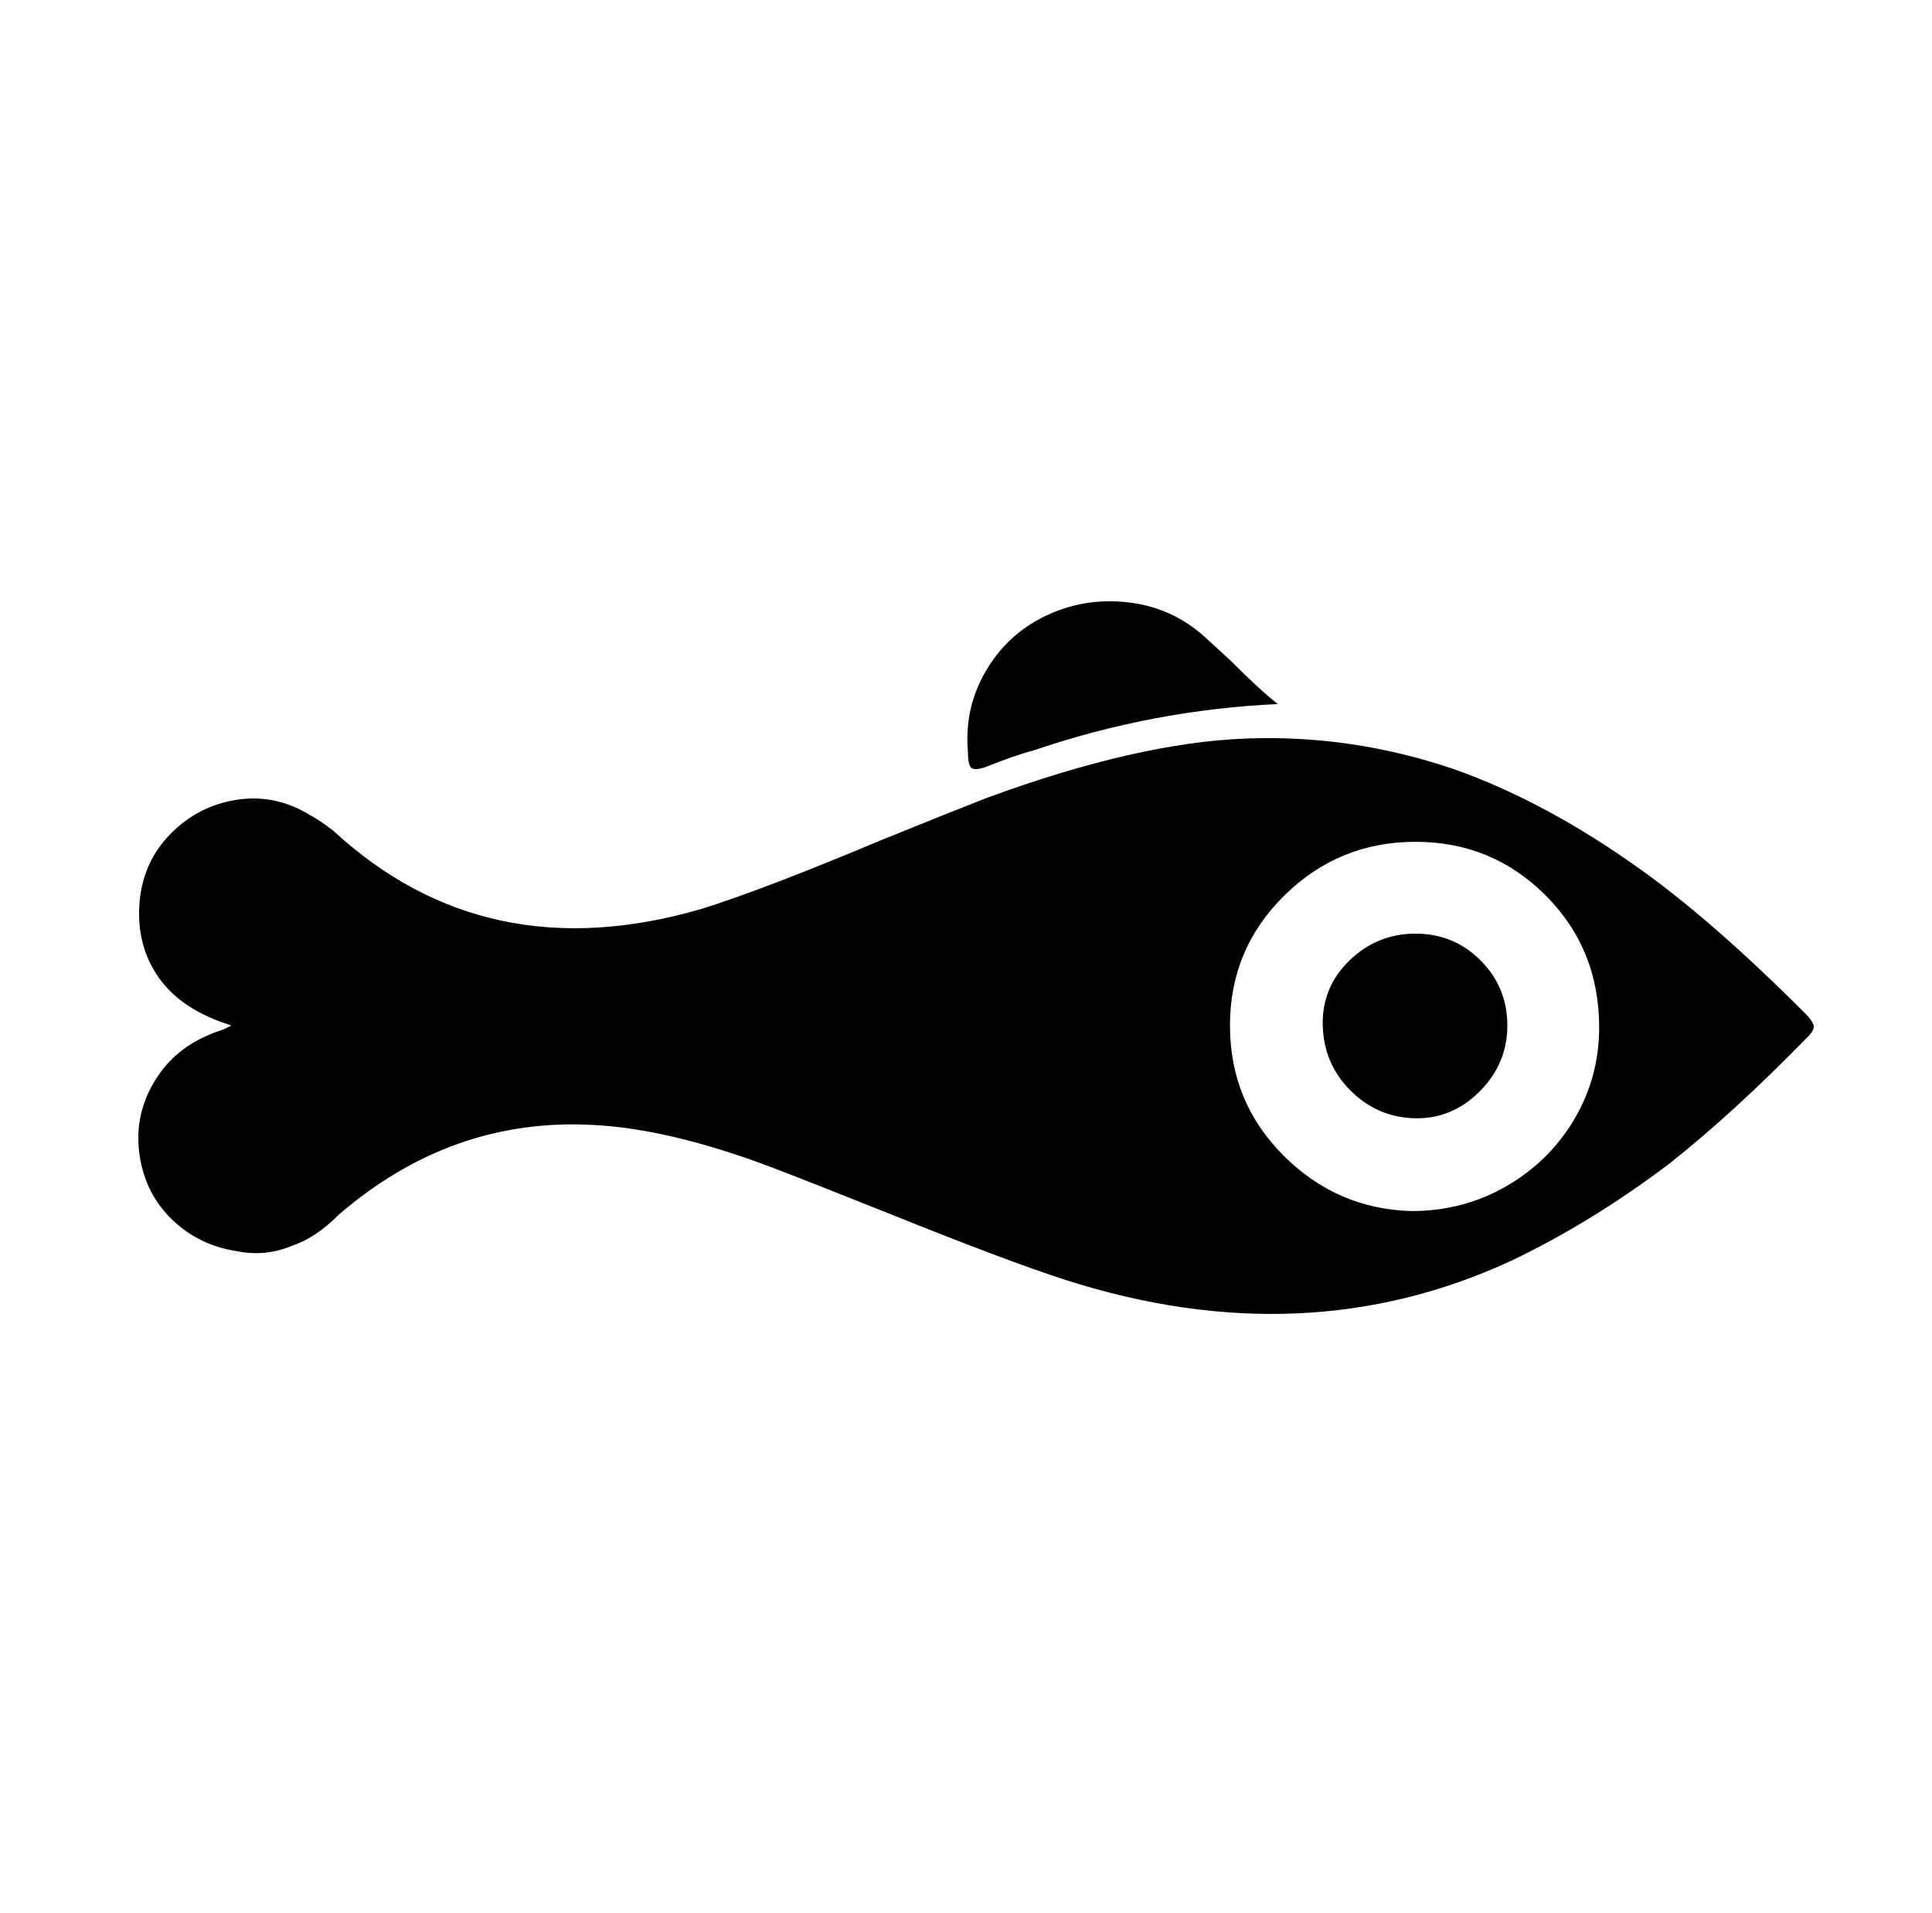 <svg xmlns="http://www.w3.org/2000/svg" viewBox="-10 0 1010 1000"><path d="M111 536q-26-8-38-25t-10-40q2-21 16.5-35.5T114 418t38 8q4 2 12 8 80 74 193 41 32-10 94-36 37-15 55-22 79-29 136-31 55-2 108 16 48 17 97 52 38 27 86 75l1 1q3 3 4 5.5t-3 6.5q-38 39-72 66-41 31-83 51-108 50-233 10-31-10-93-35-40-16-61-24-53-20-93-22-74-4-133 47-12 12-24 16-14 6-29 3-20-3-34-16.5T63 604t7-37.5T99 541q2-1 8-3zm715 1q0-41-28-69t-68-28-68.5 28-28.5 68 28 68 67 29q27 0 49.5-13t35.5-35 13-48zM658 368q-65 3-127 24-11 3-26 9-6 2-7.5 0t-1.5-8q-2-23 9.5-42.5t32-29T581 315t40 19l12 11q16 16 25 23zm72 120q20 0 34 14t14 34-14.5 34.5-34 14T696 570t-14.5-34 14-34 34.5-14z"/></svg>